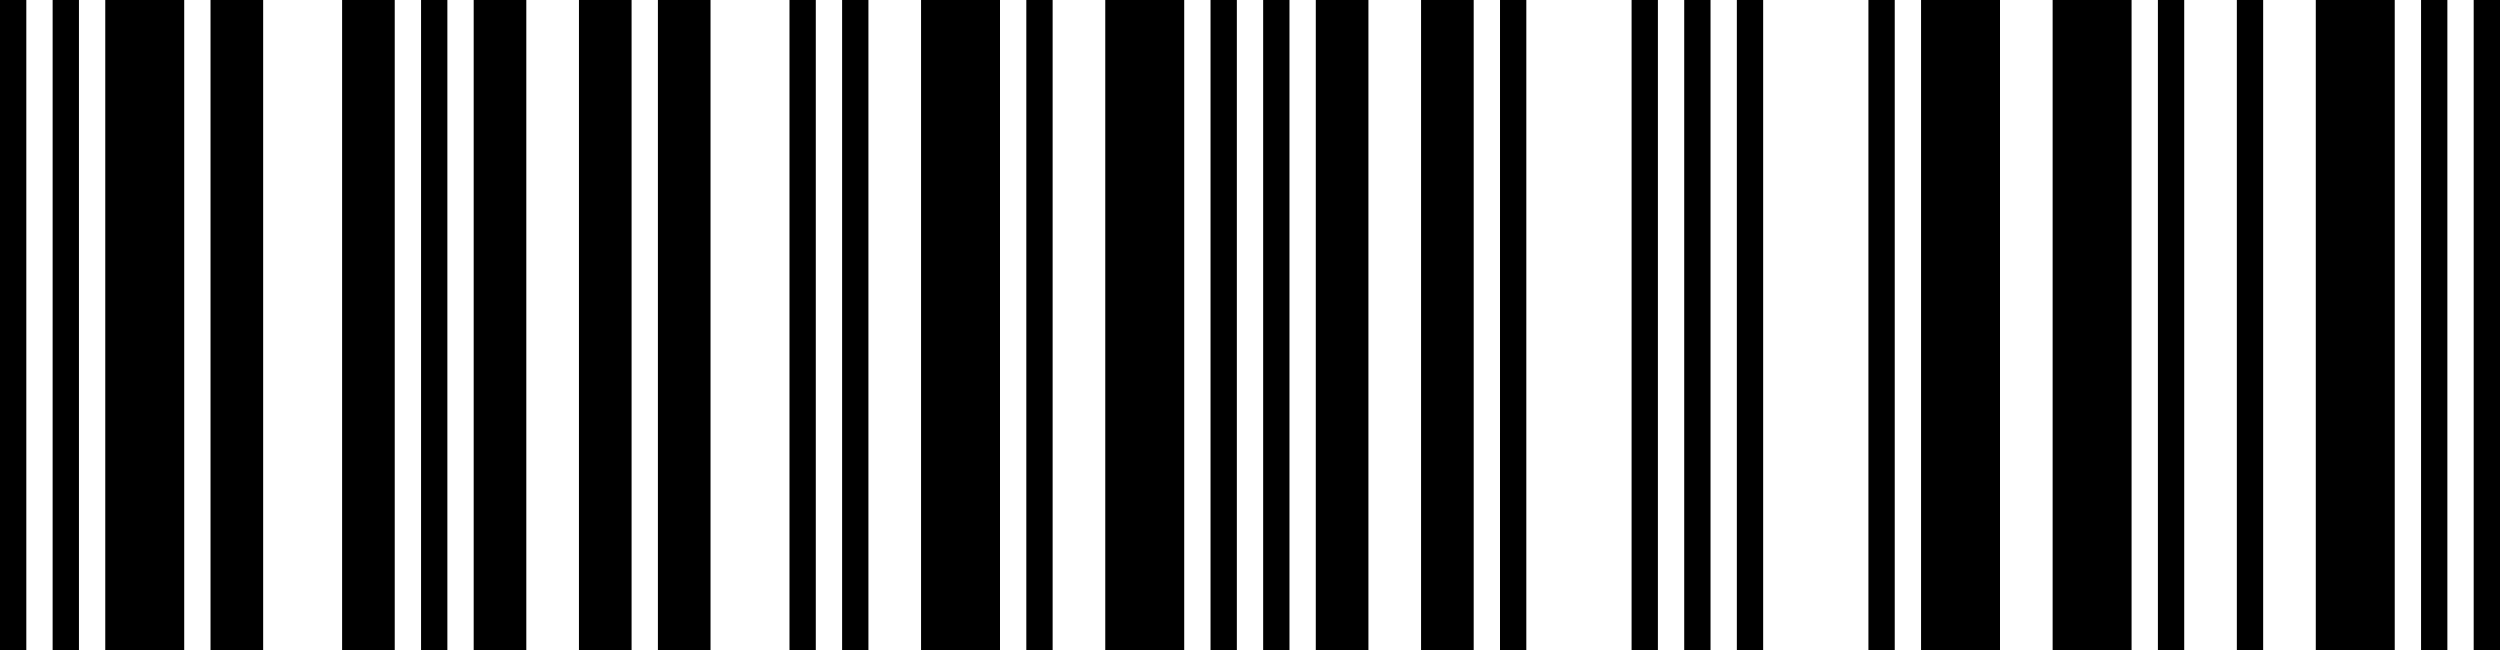 <svg id="CHM1CZESTOCHOWA" width="500" height="130" viewBox="0 0 500 130" version="1.1" xml:space="preserve" xmlns:xlink="http://www.w3.org/1999/xlink" xmlns="http://www.w3.org/2000/svg" xmlns:svg="http://www.w3.org/2000/svg">
	<path id="1701500136495" style="fill:#000000;stroke:#000000;stroke-width:0" d="M 494.737,0 H 500 v 130 h -5.263 z m -10.526,0 h 5.263 v 130 h -5.263 z M 463.158,1.976377e-5 h 15.789 V 130 H 463.158 Z m -15.789,0 h 5.263 V 130 h -5.263 z m -15.789,0 h 5.263 V 130 h -5.263 z m -21.053,0 h 15.789 V 130 h -15.789 z m -26.316,0 H 400 V 130 h -15.789 z m -10.526,0 h 5.263 V 130 h -5.263 z m -26.316,0 h 5.263 V 130 h -5.263 z m -10.526,0 h 5.263 V 130 h -5.263 z m -10.526,0 h 5.263 V 130 h -5.263 z m -26.316,0 h 5.263 V 130 H 300 Z m -15.789,0 h 10.526 V 130 h -10.526 z m -21.053,0 h 10.526 V 130 H 263.158 Z M 252.632,0 h 5.263 v 130 h -5.263 z m -10.526,0 h 5.263 v 130 h -5.263 z m -21.053,0 h 15.789 v 130 h -15.789 z m -15.789,0 h 5.263 v 130 h -5.263 z m -21.053,0 h 15.789 v 130 h -15.789 z m -15.789,0 h 5.263 v 130 h -5.263 z m -10.526,0 h 5.263 v 130 h -5.263 z m -26.316,0 h 10.526 v 130 h -10.526 z m -15.789,0 h 10.526 V 130 H 115.789 Z M 94.737,0 h 10.526 V 130 H 94.737 Z M 84.211,0 h 5.263 V 130 H 84.211 Z M 68.421,0 H 78.947 V 130 H 68.421 Z M 42.105,0 H 52.632 V 130 H 42.105 Z M 21.053,0 H 36.842 V 130 H 21.053 Z m -10.526,0 h 5.263 V 130 H 10.526 Z M 0,0 H 5.263 V 130 H 0 Z" />
</svg>
